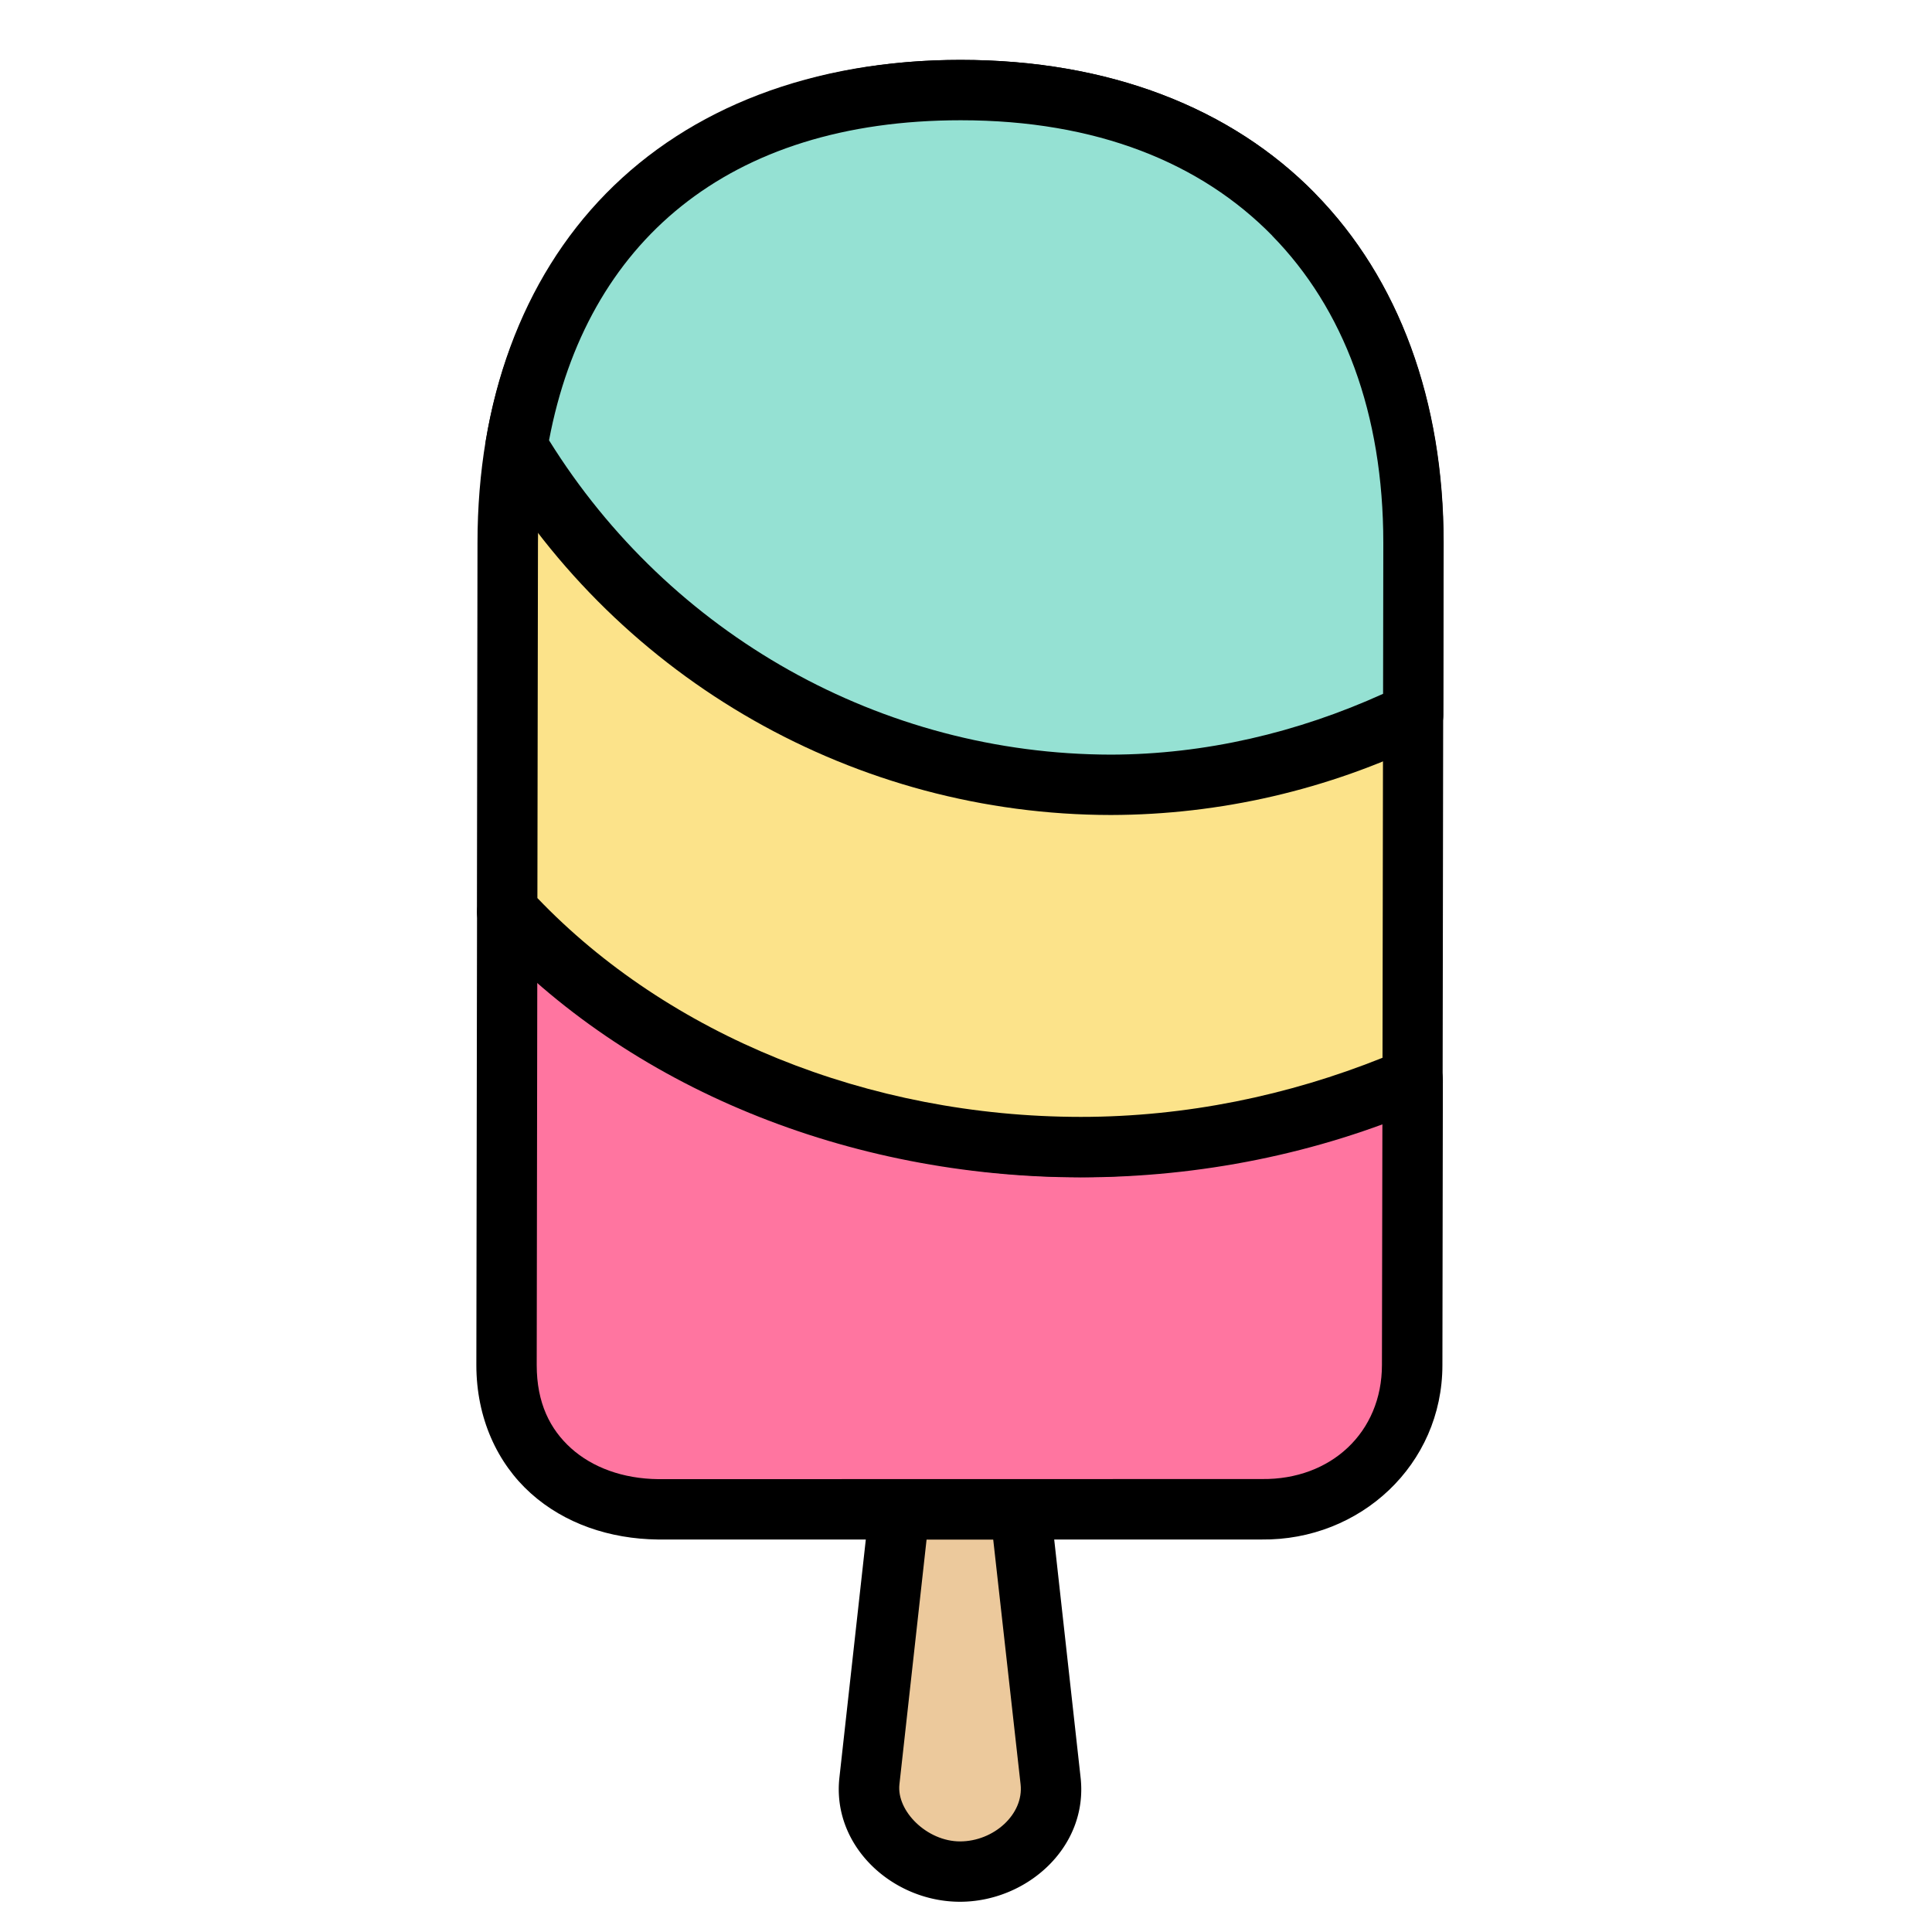 <svg id="svg4938" height="512" viewBox="0 0 16.933 16.933" width="512" xmlns="http://www.w3.org/2000/svg" xmlns:svg="http://www.w3.org/2000/svg"><g id="layer1" transform="translate(0 -280.067)"><path id="path5730" d="m7.885 293.03a.265.265 0 0 0 -.264.236l-.264 2.381c-.067.601.466 1.088 1.057 1.088.583 0 1.125-.476 1.057-1.088l-.264-2.381a.265.265 0 0 0 -.264-.236z" font-variant-ligatures="normal" font-variant-position="normal" font-variant-caps="normal" font-variant-numeric="normal" font-variant-alternates="normal" font-feature-settings="normal" text-indent="0" text-align="start" text-decoration-line="none" text-decoration-style="solid" text-decoration-color="#000000" text-transform="none" text-orientation="mixed" white-space="normal" shape-padding="0" isolation="auto" mix-blend-mode="normal" solid-color="#000000" solid-opacity="1" vector-effect="none"/><path id="path4214" d="m8.121 293.56h.584l.24 2.146c.029.262-.235.5-.531.5-.289 0-.557-.265-.531-.5z" fill="#ecc99c" font-variant-ligatures="normal" font-variant-position="normal" font-variant-caps="normal" font-variant-numeric="normal" font-variant-alternates="normal" font-feature-settings="normal" text-indent="0" text-align="start" text-decoration-line="none" text-decoration-style="solid" text-decoration-color="#000000" text-transform="none" text-orientation="mixed" white-space="normal" shape-padding="0" isolation="auto" mix-blend-mode="normal" solid-color="#000000" solid-opacity="1" vector-effect="none"/><path id="path5734" d="m4.181 288.057-.006 3.974c0 .463.182.859.477 1.124.295.265.691.4 1.113.405.001 0.0.002 0.0.003 0h5.289c.864.01 1.585-.655 1.585-1.529v-.001l.004-2.499c0-.19-.194-.318-.369-.243-.865.372-1.828.567-2.804.567-1.901-.001-3.688-.74-4.832-1.978-.048-.053-.116-.083-.188-.085-.149-.004-.271.115-.271.264z" font-variant-ligatures="normal" font-variant-position="normal" font-variant-caps="normal" font-variant-numeric="normal" font-variant-alternates="normal" font-feature-settings="normal" text-indent="0" text-align="start" text-decoration-line="none" text-decoration-style="solid" text-decoration-color="#000000" text-transform="none" text-orientation="mixed" white-space="normal" shape-padding="0" isolation="auto" mix-blend-mode="normal" solid-color="#000000" solid-opacity="1" vector-effect="none"/><path id="path4216" d="m5.771 293.031c-.312-.003-.579-.103-.765-.27-.186-.167-.302-.399-.302-.73l.005-3.402c1.245 1.102 2.946 1.754 4.763 1.755.915-0 1.807-.187 2.644-.496l-.004 2.141v.001c0 .592-.448 1.007-1.051 1z" fill="#ff75a0" font-variant-ligatures="normal" font-variant-position="normal" font-variant-caps="normal" font-variant-numeric="normal" font-variant-alternates="normal" font-feature-settings="normal" text-indent="0" text-align="start" text-decoration-line="none" text-decoration-style="solid" text-decoration-color="#000000" text-transform="none" text-orientation="mixed" white-space="normal" shape-padding="0" isolation="auto" mix-blend-mode="normal" solid-color="#000000" solid-opacity="1" vector-effect="none"/><path id="path5742" d="m11.527 281.763c-.735-.75-1.806-1.171-3.108-1.171-1.302 0-2.372.421-3.108 1.171-.735.75-1.126 1.817-1.126 3.062l-.005 3.232c-0.0.067.025.131.07.18 1.258 1.362 3.184 2.147 5.221 2.149 1.047-0 2.079-.209 3.013-.611.097-.042.16-.137.16-.242l.007-4.707c0-1.246-.39-2.312-1.126-3.063z" font-variant-ligatures="normal" font-variant-position="normal" font-variant-caps="normal" font-variant-numeric="normal" font-variant-alternates="normal" font-feature-settings="normal" text-indent="0" text-align="start" text-decoration-line="none" text-decoration-style="solid" text-decoration-color="#000000" text-transform="none" text-orientation="mixed" white-space="normal" shape-padding="0" isolation="auto" mix-blend-mode="normal" solid-color="#000000" solid-opacity="1" vector-effect="none"/><path id="path4220" d="m11.15 282.133c.626.639.974 1.556.974 2.692l-.007 4.513c-.825.331-1.725.518-2.645.518-1.866-.001-3.616-.72-4.762-1.918l.005-3.113c0-1.136.348-2.054.974-2.693s1.54-1.012 2.73-1.012c1.19 0 2.104.373 2.73 1.012z" fill="#fce38a" font-variant-ligatures="normal" font-variant-position="normal" font-variant-caps="normal" font-variant-numeric="normal" font-variant-alternates="normal" font-feature-settings="normal" text-indent="0" text-align="start" text-decoration-line="none" text-decoration-style="solid" text-decoration-color="#000000" text-transform="none" text-orientation="mixed" white-space="normal" shape-padding="0" isolation="auto" mix-blend-mode="normal" solid-color="#000000" solid-opacity="1" vector-effect="none"/><path id="path5738" d="m4.257 283.936c-.01.061.002.125.034.178 1.144 1.917 3.212 3.094 5.445 3.096 0.0 0.0.001 0.0.001 0 .958-.002 1.903-.221 2.764-.639.091-.044.149-.136.149-.237l.003-1.508v-.001c0-1.245-.39-2.312-1.126-3.062-.735-.75-1.806-1.171-3.108-1.171-2.282 0-3.83 1.334-4.162 3.344z" font-variant-ligatures="normal" font-variant-position="normal" font-variant-caps="normal" font-variant-numeric="normal" font-variant-alternates="normal" font-feature-settings="normal" text-indent="0" text-align="start" text-decoration-line="none" text-decoration-style="solid" text-decoration-color="#000000" text-transform="none" text-orientation="mixed" white-space="normal" shape-padding="0" isolation="auto" mix-blend-mode="normal" solid-color="#000000" solid-opacity="1" vector-effect="none"/><path id="path4218" d="m11.15 282.133c.626.639.974 1.556.974 2.692l-.002 1.323c-.75.34-1.56.531-2.384.533-2.012-.003-3.867-1.051-4.926-2.755.328-1.734 1.565-2.805 3.609-2.805 1.19 0 2.104.373 2.73 1.012z" fill="#95e1d3" font-variant-ligatures="normal" font-variant-position="normal" font-variant-caps="normal" font-variant-numeric="normal" font-variant-alternates="normal" font-feature-settings="normal" text-indent="0" text-align="start" text-decoration-line="none" text-decoration-style="solid" text-decoration-color="#000000" text-transform="none" text-orientation="mixed" white-space="normal" shape-padding="0" isolation="auto" mix-blend-mode="normal" solid-color="#000000" solid-opacity="1" vector-effect="none"/></g></svg>